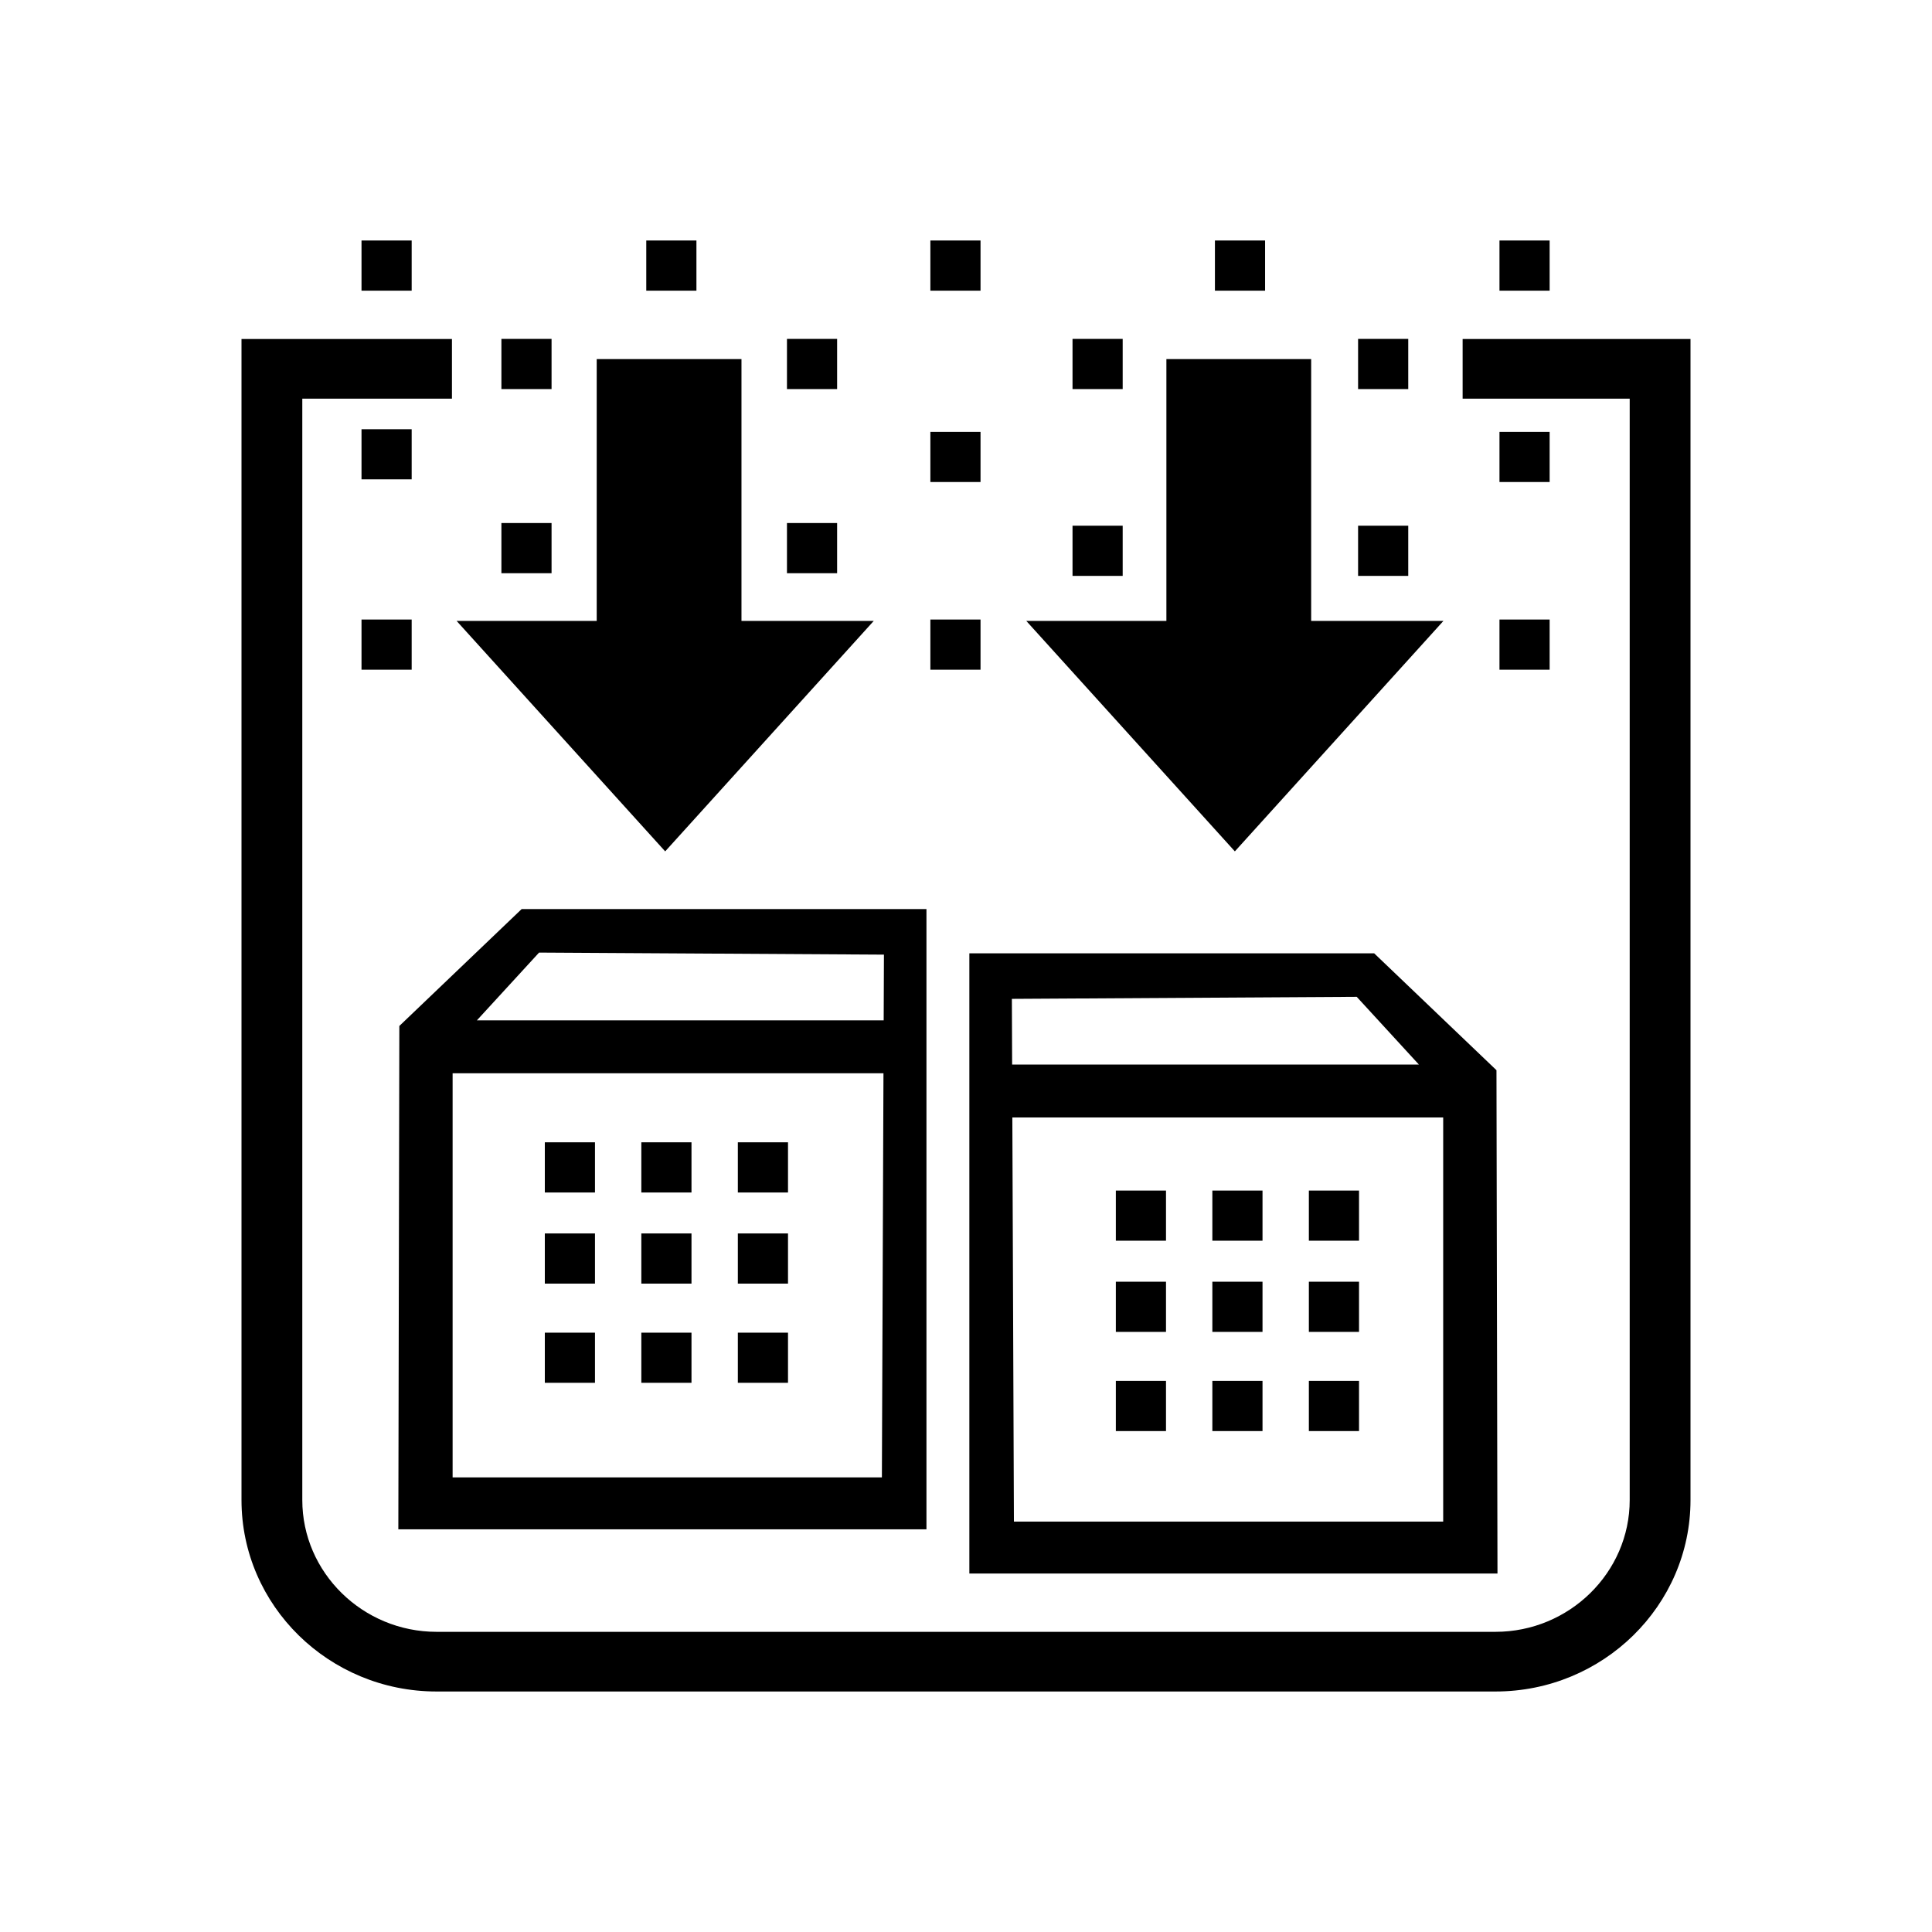 <svg xmlns="http://www.w3.org/2000/svg" viewBox="0 0 512 512"><path d="M95.805 63.736h13.293v13.293H95.805zM171.268 63.736h13.293v13.293h-13.293zM246.558 63.736h13.293v13.293h-13.293zM246.558 114.454h13.293v13.293h-13.293zM321.968 63.736h13.293v13.293h-13.293zM397.377 63.736h13.293v13.293h-13.293zM397.377 114.454h13.293v13.293h-13.293zM95.805 164.185h13.293v13.293H95.805zM144.384 302.724h13.293v13.293h-13.293zM169.96 302.724h13.293v13.293H169.96zM195.537 302.724h13.293v13.293h-13.293zM144.384 326.879h13.293v13.293h-13.293zM169.96 326.879h13.293v13.293H169.96zM195.537 326.879h13.293v13.293h-13.293zM144.384 353.166h13.293v13.293h-13.293zM169.96 353.166h13.293v13.293H169.96zM195.537 353.166h13.293v13.293h-13.293zM295.71 315.512h13.293v13.293H295.71zM321.287 315.512h13.293v13.293h-13.293zM346.863 315.512h13.293v13.293h-13.293zM295.71 339.667h13.293v13.294H295.71zM321.287 339.667h13.293v13.294h-13.293zM346.863 339.667h13.293v13.294h-13.293zM295.71 365.954h13.293v13.293H295.71zM321.287 365.954h13.293v13.293h-13.293zM346.863 365.954h13.293v13.293h-13.293zM95.805 113.743h13.293v13.293H95.805zM246.558 164.185h13.293v13.293h-13.293zM397.377 164.185h13.293v13.293h-13.293zM359.907 89.817H373.2v13.293h-13.293zM359.907 139.319H373.2v13.293h-13.293zM284.23 89.817h13.293v13.293H284.23zM284.23 139.319h13.293v13.293H284.23zM208.553 89.817h13.293v13.293h-13.293zM208.553 138.609h13.293v13.293h-13.293zM132.876 89.817h13.293v13.293h-13.293zM132.876 138.609h13.293v13.293h-13.293z"/><path d="M231.548 164.555h-35.049V95.168h-38.364v69.387h-37.127l55.27 61.068zM382.519 164.555h-35.048V95.168h-38.365v69.387H271.98l55.27 61.068zM245.52 240.914H138.243l-32.414 30.98-.266 133.388H245.52V240.914zm-11.81 150.603H119.948V284.423h114.18l-.418 107.094zm.474-121.113H126.38l16.48-17.959 91.392.542-.068 17.417zM256.888 417.004h139.96l-.267-133.387-32.415-30.98H256.888v164.367zm125.573-13.765H268.699l-.419-107.094h114.18V403.24zm-22.913-139.071l16.48 17.958H268.225l-.068-17.417 91.391-.541z"/><path d="M431.888 89.84h-44.276v15.813h44.276v291.878c0 19.206-16.011 34.92-35.58 34.92H115.692c-19.569 0-35.58-15.714-35.58-34.92V105.653h39.659V89.84H64v307.691c0 27.974 23.19 50.733 51.692 50.733h280.616c28.503 0 51.692-22.76 51.692-50.733V89.84h-16.112z"/></svg>